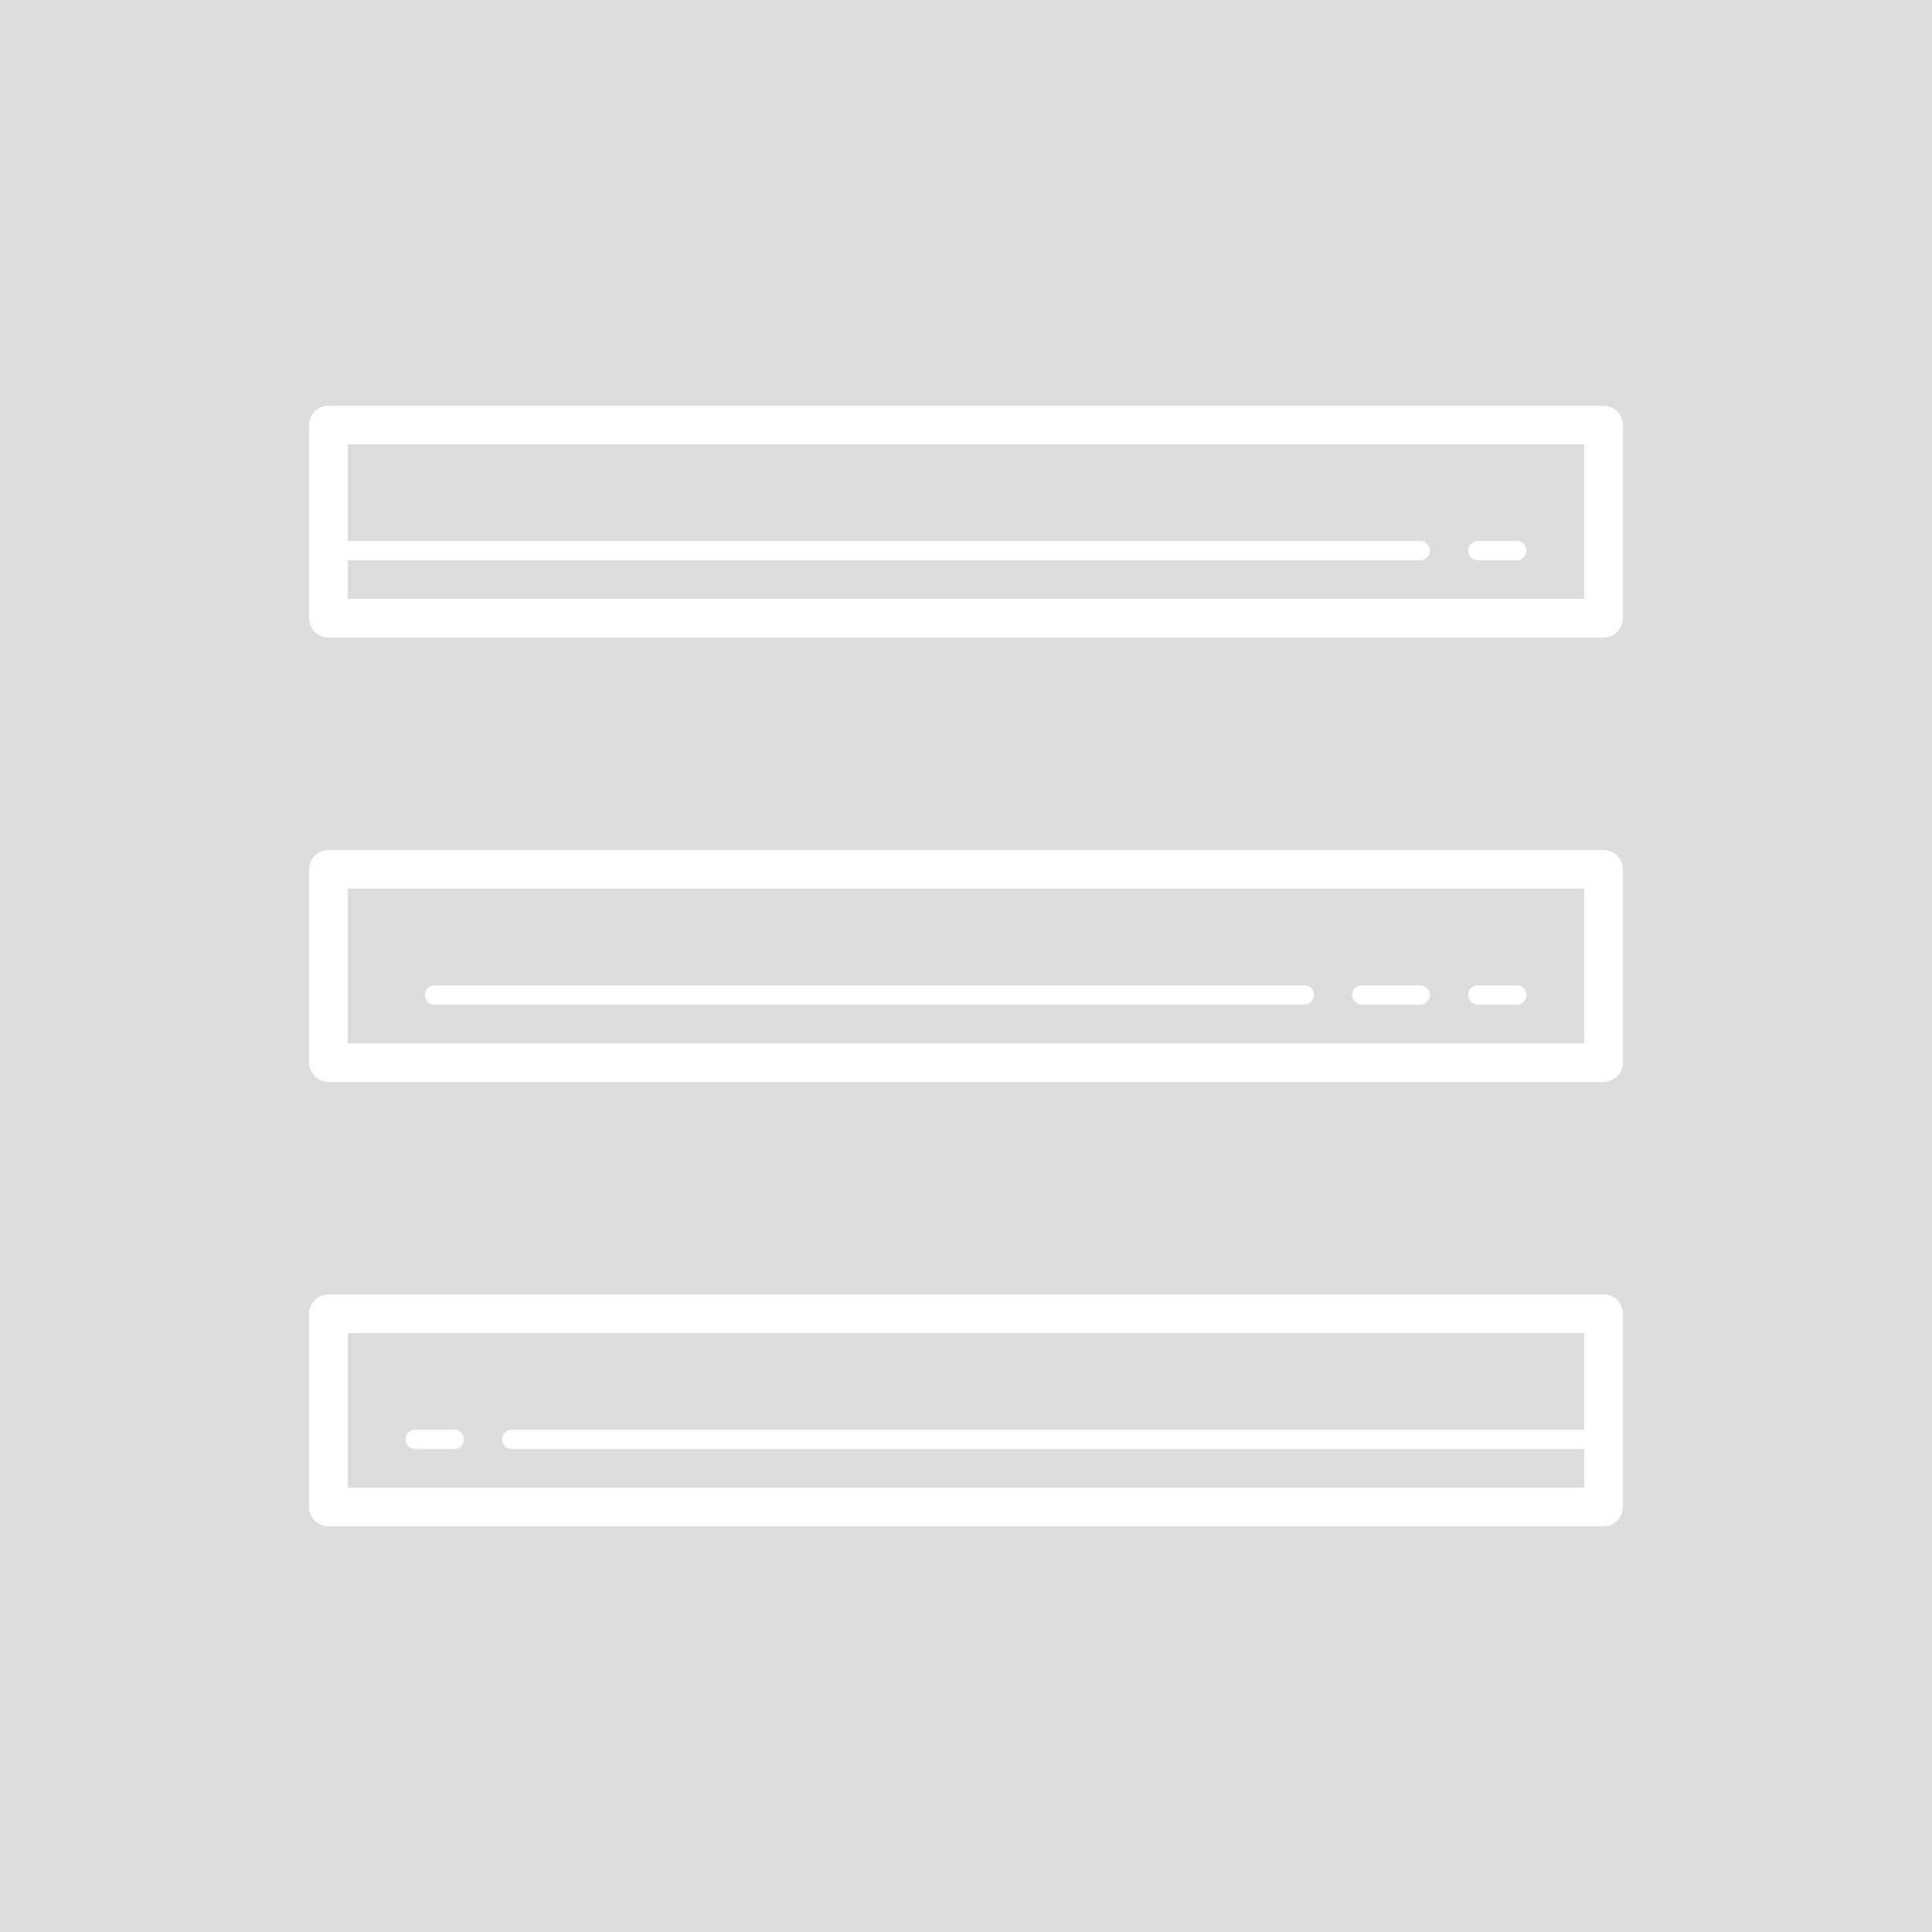 <?xml version="1.0" encoding="UTF-8"?>
<svg xmlns="http://www.w3.org/2000/svg" xmlns:xlink="http://www.w3.org/1999/xlink" viewBox="0 0 100 100" width="100px" height="100px">
<g id="surface323961185">
<rect x="0" y="0" width="100" height="100" style="fill:rgb(86.667%,86.667%,86.667%);fill-opacity:1;stroke:none;"/>
<path style=" stroke:none;fill-rule:nonzero;fill:rgb(100%,100%,100%);fill-opacity:1;" d="M 17 21 C 16.449 21 16 21.449 16 22 L 16 32 C 16 32.551 16.449 33 17 33 L 83 33 C 83.551 33 84 32.551 84 32 L 84 22 C 84 21.449 83.551 21 83 21 Z M 18 23 L 82 23 L 82 31 L 18 31 L 18 29 L 73.5 29 C 73.68 29.004 73.848 28.906 73.938 28.754 C 74.031 28.598 74.031 28.402 73.938 28.246 C 73.848 28.094 73.68 27.996 73.5 28 L 18 28 Z M 76.5 28 C 76.32 27.996 76.152 28.094 76.062 28.246 C 75.969 28.402 75.969 28.598 76.062 28.754 C 76.152 28.906 76.32 29.004 76.5 29 L 78.5 29 C 78.68 29.004 78.848 28.906 78.938 28.754 C 79.031 28.598 79.031 28.402 78.938 28.246 C 78.848 28.094 78.68 27.996 78.5 28 Z M 17 44 C 16.449 44 16 44.449 16 45 L 16 55 C 16 55.551 16.449 56 17 56 L 83 56 C 83.551 56 84 55.551 84 55 L 84 45 C 84 44.449 83.551 44 83 44 Z M 18 46 L 82 46 L 82 54 L 18 54 Z M 22.5 51 C 22.32 50.996 22.152 51.094 22.062 51.246 C 21.969 51.402 21.969 51.598 22.062 51.754 C 22.152 51.906 22.32 52.004 22.5 52 L 67.5 52 C 67.68 52.004 67.848 51.906 67.938 51.754 C 68.031 51.598 68.031 51.402 67.938 51.246 C 67.848 51.094 67.68 50.996 67.5 51 Z M 70.5 51 C 70.32 50.996 70.152 51.094 70.062 51.246 C 69.969 51.402 69.969 51.598 70.062 51.754 C 70.152 51.906 70.32 52.004 70.5 52 L 73.5 52 C 73.68 52.004 73.848 51.906 73.938 51.754 C 74.031 51.598 74.031 51.402 73.938 51.246 C 73.848 51.094 73.68 50.996 73.5 51 Z M 76.5 51 C 76.32 50.996 76.152 51.094 76.062 51.246 C 75.969 51.402 75.969 51.598 76.062 51.754 C 76.152 51.906 76.32 52.004 76.5 52 L 78.5 52 C 78.68 52.004 78.848 51.906 78.938 51.754 C 79.031 51.598 79.031 51.402 78.938 51.246 C 78.848 51.094 78.68 50.996 78.5 51 Z M 17 67 C 16.449 67 16 67.449 16 68 L 16 78 C 16 78.551 16.449 79 17 79 L 83 79 C 83.551 79 84 78.551 84 78 L 84 68 C 84 67.449 83.551 67 83 67 Z M 18 69 L 82 69 L 82 74 L 26.5 74 C 26.32 73.996 26.152 74.094 26.062 74.246 C 25.969 74.402 25.969 74.598 26.062 74.754 C 26.152 74.906 26.32 75.004 26.5 75 L 82 75 L 82 77 L 18 77 Z M 21.5 74 C 21.32 73.996 21.152 74.094 21.062 74.246 C 20.969 74.402 20.969 74.598 21.062 74.754 C 21.152 74.906 21.32 75.004 21.5 75 L 23.5 75 C 23.68 75.004 23.848 74.906 23.938 74.754 C 24.031 74.598 24.031 74.402 23.938 74.246 C 23.848 74.094 23.68 73.996 23.5 74 Z M 21.5 74 "/>
</g>
</svg>
